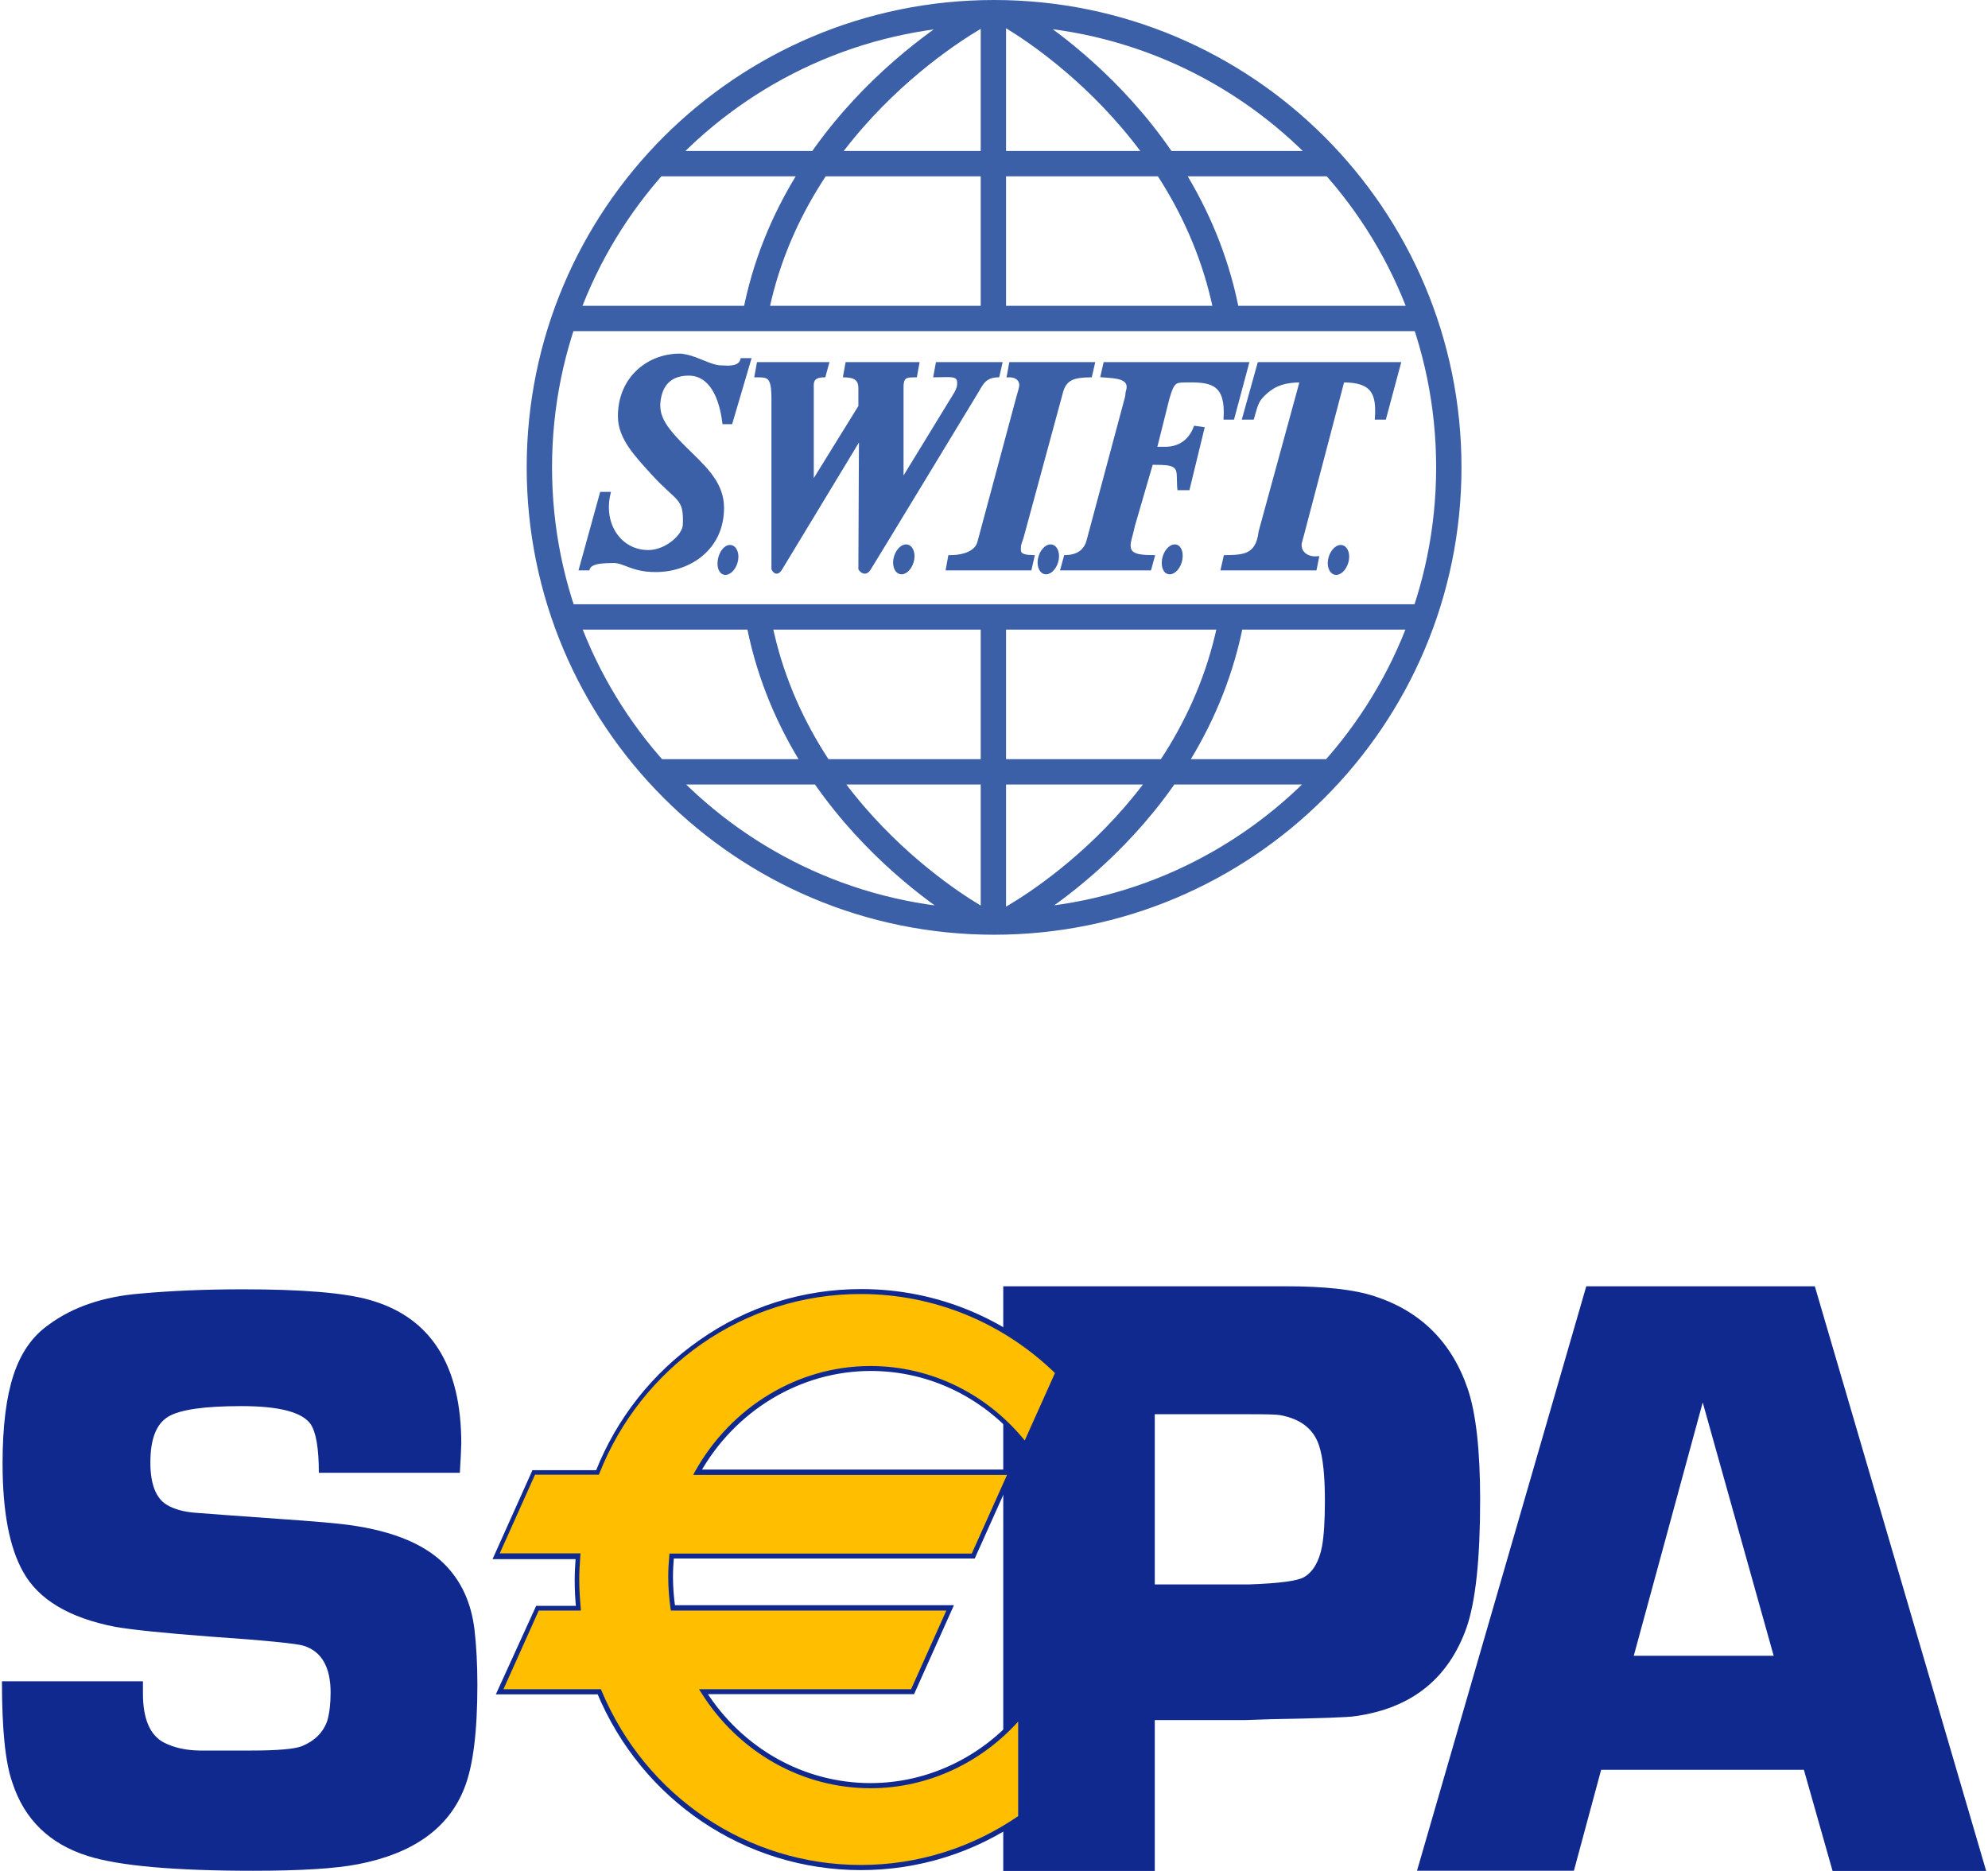 <svg width="136" height="128" viewBox="0 0 136 128" fill="none" xmlns="http://www.w3.org/2000/svg">
<g clip-path="url(#clip0_7757_6651)">
<path d="M46.422 24.289C44.245 24.336 42.355 25.939 42.368 28.499C42.375 29.985 43.523 31.16 44.646 32.399C46.38 34.312 46.888 33.974 46.809 35.913C46.779 36.623 45.602 37.731 44.337 37.728C42.463 37.724 41.153 35.925 41.673 33.75H41.132L39.703 38.925H40.244C40.402 38.394 41.47 38.441 41.904 38.423C42.723 38.388 43.19 39.047 44.878 39.041C47.187 39.032 49.456 37.522 49.434 34.716C49.423 33.26 48.53 32.27 47.349 31.125C45.533 29.362 44.825 28.52 45.148 27.108C45.415 25.941 46.249 25.613 47.079 25.602C48.633 25.582 49.302 27.221 49.512 28.923H50.014L51.288 24.598H50.747C50.629 25.109 50.004 25.135 49.512 25.1C49.29 25.084 49.165 25.129 48.623 24.946C48.047 24.75 47.137 24.274 46.422 24.289ZM51.867 24.869L51.713 25.718C52.566 25.722 52.874 25.703 52.871 27.302V38.925C52.871 38.925 53.096 39.435 53.412 38.925C53.728 38.414 58.857 29.927 58.857 29.927V30.198L58.818 38.925C58.818 38.925 59.145 39.435 59.475 38.925C59.805 38.414 66.889 26.722 66.889 26.722C67.212 26.142 67.457 25.738 68.279 25.718L68.472 24.869H64.109L63.954 25.718C64.909 25.72 65.546 25.57 65.576 26.143C65.589 26.383 65.545 26.576 65.383 26.877L61.792 32.746L61.715 32.631V27.302C61.718 27.062 61.719 26.826 61.715 26.645C61.691 25.74 61.939 25.72 62.641 25.718L62.796 24.869H57.93L57.776 25.718C58.508 25.738 58.829 25.951 58.818 26.606V27.803L55.69 32.862L55.575 32.94V27.263C55.575 27.063 55.576 26.75 55.575 26.529C55.572 26.22 55.504 25.72 56.385 25.718L56.617 24.869H51.867ZM69.129 24.869L68.974 25.718C69.373 25.698 69.78 25.848 69.824 26.297C69.843 26.493 69.727 26.78 69.631 27.147L66.966 37.071C66.809 37.731 66.016 38.084 64.958 38.075L64.804 38.925H70.48L70.674 38.075C69.671 38.055 69.734 37.778 69.747 37.419C69.755 37.195 69.863 36.989 69.94 36.724L72.643 26.761C72.921 25.829 73.591 25.739 74.612 25.718L74.805 24.869H69.129ZM75.578 24.869L75.385 25.718C76.231 25.782 77.431 25.773 77.122 26.761C77.055 26.977 77.129 26.878 77.045 27.224L74.458 36.878C74.257 37.775 73.63 38.055 72.875 38.075L72.643 38.925H78.667L78.899 38.075C77.581 38.072 77.048 37.896 77.316 36.878C77.372 36.662 77.48 36.278 77.547 35.952L78.783 31.704H79.053C80.231 31.699 80.563 31.846 80.598 32.476C80.62 32.881 80.609 33.209 80.636 33.441H81.293L82.297 29.309L81.756 29.232C81.2 30.656 80.012 30.676 79.594 30.661H79.053L79.903 27.263C80.272 26.007 80.392 26.077 81.332 26.066C82.968 26.046 83.94 26.314 83.803 28.614H84.344L85.348 24.869H75.578ZM86.12 24.869L85.077 28.614H85.695C85.997 27.568 86.005 27.392 86.622 26.838C87.256 26.284 87.936 26.066 89.016 26.066L86.197 36.376C86.002 38.06 85.033 38.055 83.803 38.075L83.61 38.925H89.982L90.136 38.153C89.321 38.228 88.819 37.692 88.978 37.071C89.039 36.833 89.151 36.478 89.248 36.067L91.874 26.066C93.874 26.065 94.275 26.868 94.152 28.614H94.731L95.736 24.869H86.12ZM61.985 37.342C61.65 37.341 61.298 37.758 61.212 38.269C61.126 38.779 61.341 39.194 61.676 39.195C62.01 39.197 62.362 38.779 62.448 38.269C62.534 37.759 62.319 37.343 61.985 37.342ZM71.871 37.342C71.536 37.341 71.184 37.758 71.098 38.269C71.012 38.779 71.227 39.194 71.562 39.195C71.896 39.197 72.248 38.779 72.334 38.269C72.42 37.759 72.205 37.343 71.871 37.342ZM80.366 37.342C80.032 37.341 79.68 37.758 79.594 38.269C79.508 38.779 79.684 39.194 80.019 39.195C80.353 39.197 80.705 38.779 80.791 38.269C80.877 37.759 80.701 37.343 80.366 37.342ZM49.937 37.38C49.602 37.379 49.289 37.797 49.203 38.307C49.117 38.817 49.293 39.233 49.627 39.234C49.962 39.235 50.314 38.817 50.4 38.307C50.486 37.797 50.271 37.382 49.937 37.38ZM91.719 37.38C91.385 37.379 91.033 37.797 90.947 38.307C90.861 38.817 91.076 39.233 91.41 39.234C91.745 39.236 92.097 38.817 92.183 38.307C92.269 37.797 92.054 37.382 91.719 37.38Z" fill="#3C60A7" stroke="#3C60A7" stroke-width="0.193"/>
<path d="M38.629 21.789H97.431M38.629 42.208H97.431M44.89 52.803H91.122M44.89 11.194H91.122M67.958 21.789V0.888M67.958 42.208V63.061M68.813 0.924C68.813 0.924 81.478 7.763 83.983 21.729M67.17 0.935C67.17 0.935 54.26 7.682 51.65 21.629M67.119 62.965C67.119 62.965 54.357 56.197 51.852 42.231M68.918 62.967C68.918 62.967 81.635 56.289 84.245 42.342M68.006 0.867C50.826 0.867 36.898 14.794 36.898 31.975C36.898 49.154 50.826 63.082 68.006 63.082C85.186 63.082 99.114 49.154 99.114 31.975C99.114 14.794 85.186 0.867 68.006 0.867Z" stroke="#3C60A7" stroke-width="1.734"/>
</g>
<path d="M31.458 100.758H21.812C21.812 99.116 21.628 98.016 21.261 97.445C20.682 96.609 19.1 96.198 16.516 96.198C14.002 96.198 12.321 96.433 11.516 96.917C10.697 97.401 10.287 98.442 10.287 100.055C10.287 101.506 10.655 102.474 11.375 102.929C11.897 103.251 12.575 103.442 13.437 103.5L15.386 103.647C19.552 103.94 22.165 104.131 23.196 104.248C26.487 104.6 28.887 105.509 30.37 106.975C31.543 108.134 32.235 109.629 32.461 111.492C32.588 112.606 32.658 113.867 32.658 115.26C32.658 118.486 32.362 120.832 31.769 122.328C30.695 125.069 28.28 126.8 24.523 127.533C22.956 127.841 20.541 127.987 17.306 127.987C11.912 127.987 8.141 127.65 6.008 126.976C3.395 126.155 1.672 124.483 0.853 121.976C0.359 120.597 0.133 118.281 0.133 115.025H9.779C9.779 115.392 9.779 115.671 9.779 115.861C9.779 117.591 10.259 118.72 11.22 119.219C11.883 119.556 12.688 119.747 13.634 119.762H17.179C18.987 119.762 20.145 119.659 20.64 119.468C21.529 119.102 22.108 118.53 22.391 117.723C22.532 117.225 22.617 116.58 22.617 115.803C22.617 114.043 21.995 112.973 20.767 112.591C20.301 112.445 18.154 112.225 14.312 111.961C11.234 111.726 9.087 111.506 7.886 111.301C4.723 110.685 2.618 109.424 1.573 107.518C0.641 105.861 0.175 103.398 0.175 100.099C0.175 97.591 0.429 95.582 0.924 94.072C1.418 92.562 2.223 91.403 3.339 90.626C4.963 89.424 7.053 88.706 9.581 88.5C11.685 88.31 14.03 88.207 16.6 88.207C20.654 88.207 23.535 88.442 25.258 88.925C29.452 90.099 31.557 93.383 31.557 98.764C31.543 99.219 31.514 99.879 31.458 100.758Z" fill="#10298E"/>
<path d="M68.633 128V88H83.745H86.117H87.953C90.608 88 92.628 88.22 94.012 88.674C97.19 89.701 99.322 91.827 100.41 95.023C100.975 96.695 101.257 99.232 101.257 102.604C101.257 106.666 100.947 109.569 100.325 111.358C99.082 114.862 96.54 116.886 92.684 117.414C92.233 117.487 90.298 117.56 86.908 117.619L85.185 117.678H78.999V128H68.633ZM78.999 108.396H85.468C87.515 108.323 88.758 108.161 89.21 107.898C89.817 107.546 90.241 106.842 90.439 105.801C90.566 105.097 90.637 104.056 90.637 102.678C90.637 100.991 90.51 99.73 90.241 98.909C89.874 97.766 88.97 97.062 87.558 96.812C87.275 96.768 86.612 96.754 85.552 96.754H78.999V108.396Z" fill="#10298E"/>
<path d="M123.404 121.079H109.535L107.671 127.986H96.938L108.518 88H124.153L135.875 128H125.367L123.404 121.079ZM121.342 113.293L116.484 95.947L111.767 113.279H121.342V113.293Z" fill="#10298E"/>
<path d="M59.557 93.627C63.836 93.627 67.649 95.665 70.163 98.877L72.395 93.906C68.906 90.475 64.147 88.363 58.893 88.363C50.73 88.363 43.739 93.481 40.872 100.739H36.508L33.938 106.472H39.544C39.502 107 39.474 107.528 39.474 108.07C39.474 108.73 39.502 109.375 39.573 110.02H36.762L34.192 115.754H41.013C43.965 122.821 50.857 127.777 58.907 127.777C62.961 127.777 66.717 126.516 69.838 124.361V117.322C67.325 120.284 63.667 122.161 59.571 122.161C54.797 122.161 50.589 119.61 48.145 115.724H62.41L64.98 109.991H46.013C45.914 109.302 45.857 108.598 45.857 107.88C45.857 107.396 45.886 106.912 45.928 106.443H66.562L69.132 100.709H47.722C50.094 96.487 54.501 93.627 59.557 93.627Z" fill="#FFBE00"/>
<path d="M59.569 93.793C63.651 93.793 67.464 95.684 70.048 98.983L70.218 99.203L70.331 98.954L72.562 93.983L72.619 93.866L72.534 93.778C68.862 90.171 64.032 88.191 58.919 88.191C54.937 88.191 51.095 89.394 47.833 91.696C44.641 93.925 42.183 97.033 40.743 100.684L40.898 100.582H36.534H36.421L36.379 100.684L33.808 106.417L33.695 106.667H33.95H39.556L39.387 106.476C39.345 107.077 39.316 107.605 39.316 108.089C39.316 108.734 39.345 109.394 39.415 110.054L39.585 109.863H36.774H36.675L36.633 109.966L34.034 115.67L33.921 115.919H34.175H40.997L40.842 115.816C43.92 123.192 50.996 127.942 58.891 127.942C62.846 127.942 66.659 126.755 69.907 124.497L69.978 124.453V124.365V117.327V116.872L69.695 117.209C67.125 120.244 63.425 121.989 59.555 121.989C54.993 121.989 50.77 119.614 48.256 115.64L48.115 115.904H62.422H62.535L62.577 115.802L65.147 110.068L65.26 109.819H65.006H46.025L46.194 109.966C46.095 109.277 46.039 108.573 46.039 107.884C46.039 107.414 46.067 106.931 46.109 106.461L45.94 106.623H66.574H66.687L66.729 106.52L69.3 100.787L69.413 100.538H69.144H47.734L47.875 100.801C50.29 96.491 54.767 93.793 59.569 93.793ZM47.734 100.904H69.159L69.003 100.655L66.433 106.388L66.588 106.285H45.954H45.799L45.785 106.447C45.742 106.931 45.714 107.414 45.714 107.898C45.714 108.602 45.771 109.321 45.87 110.039L45.898 110.186H46.039H65.006L64.851 109.936L62.281 115.67L62.436 115.567H48.129H47.818L47.988 115.831C50.558 119.907 54.894 122.341 59.555 122.341C63.523 122.341 67.308 120.552 69.949 117.444L69.653 117.327V124.35L69.723 124.203C66.517 126.417 62.775 127.591 58.891 127.591C51.137 127.591 44.175 122.913 41.152 115.67L41.11 115.567H40.997H34.175L34.331 115.816L36.901 110.083L36.746 110.186H39.556H39.74L39.726 109.995C39.669 109.35 39.627 108.69 39.627 108.06C39.627 107.576 39.655 107.048 39.698 106.461L39.712 106.271H39.528H33.921L34.077 106.52L36.647 100.787L36.492 100.889H40.856H40.969L41.011 100.787C42.423 97.209 44.839 94.159 47.974 91.96C51.194 89.716 54.965 88.529 58.877 88.529C63.891 88.529 68.65 90.479 72.266 94.027L72.223 93.822L69.992 98.793L70.274 98.763C67.633 95.391 63.721 93.455 59.541 93.455C54.626 93.455 50.05 96.212 47.564 100.64L47.423 100.904H47.734Z" fill="#10298E"/>
<defs>
<clipPath id="clip0_7757_6651">
<rect width="64" height="64" fill="white" transform="translate(36)"/>
</clipPath>
</defs>
</svg>
